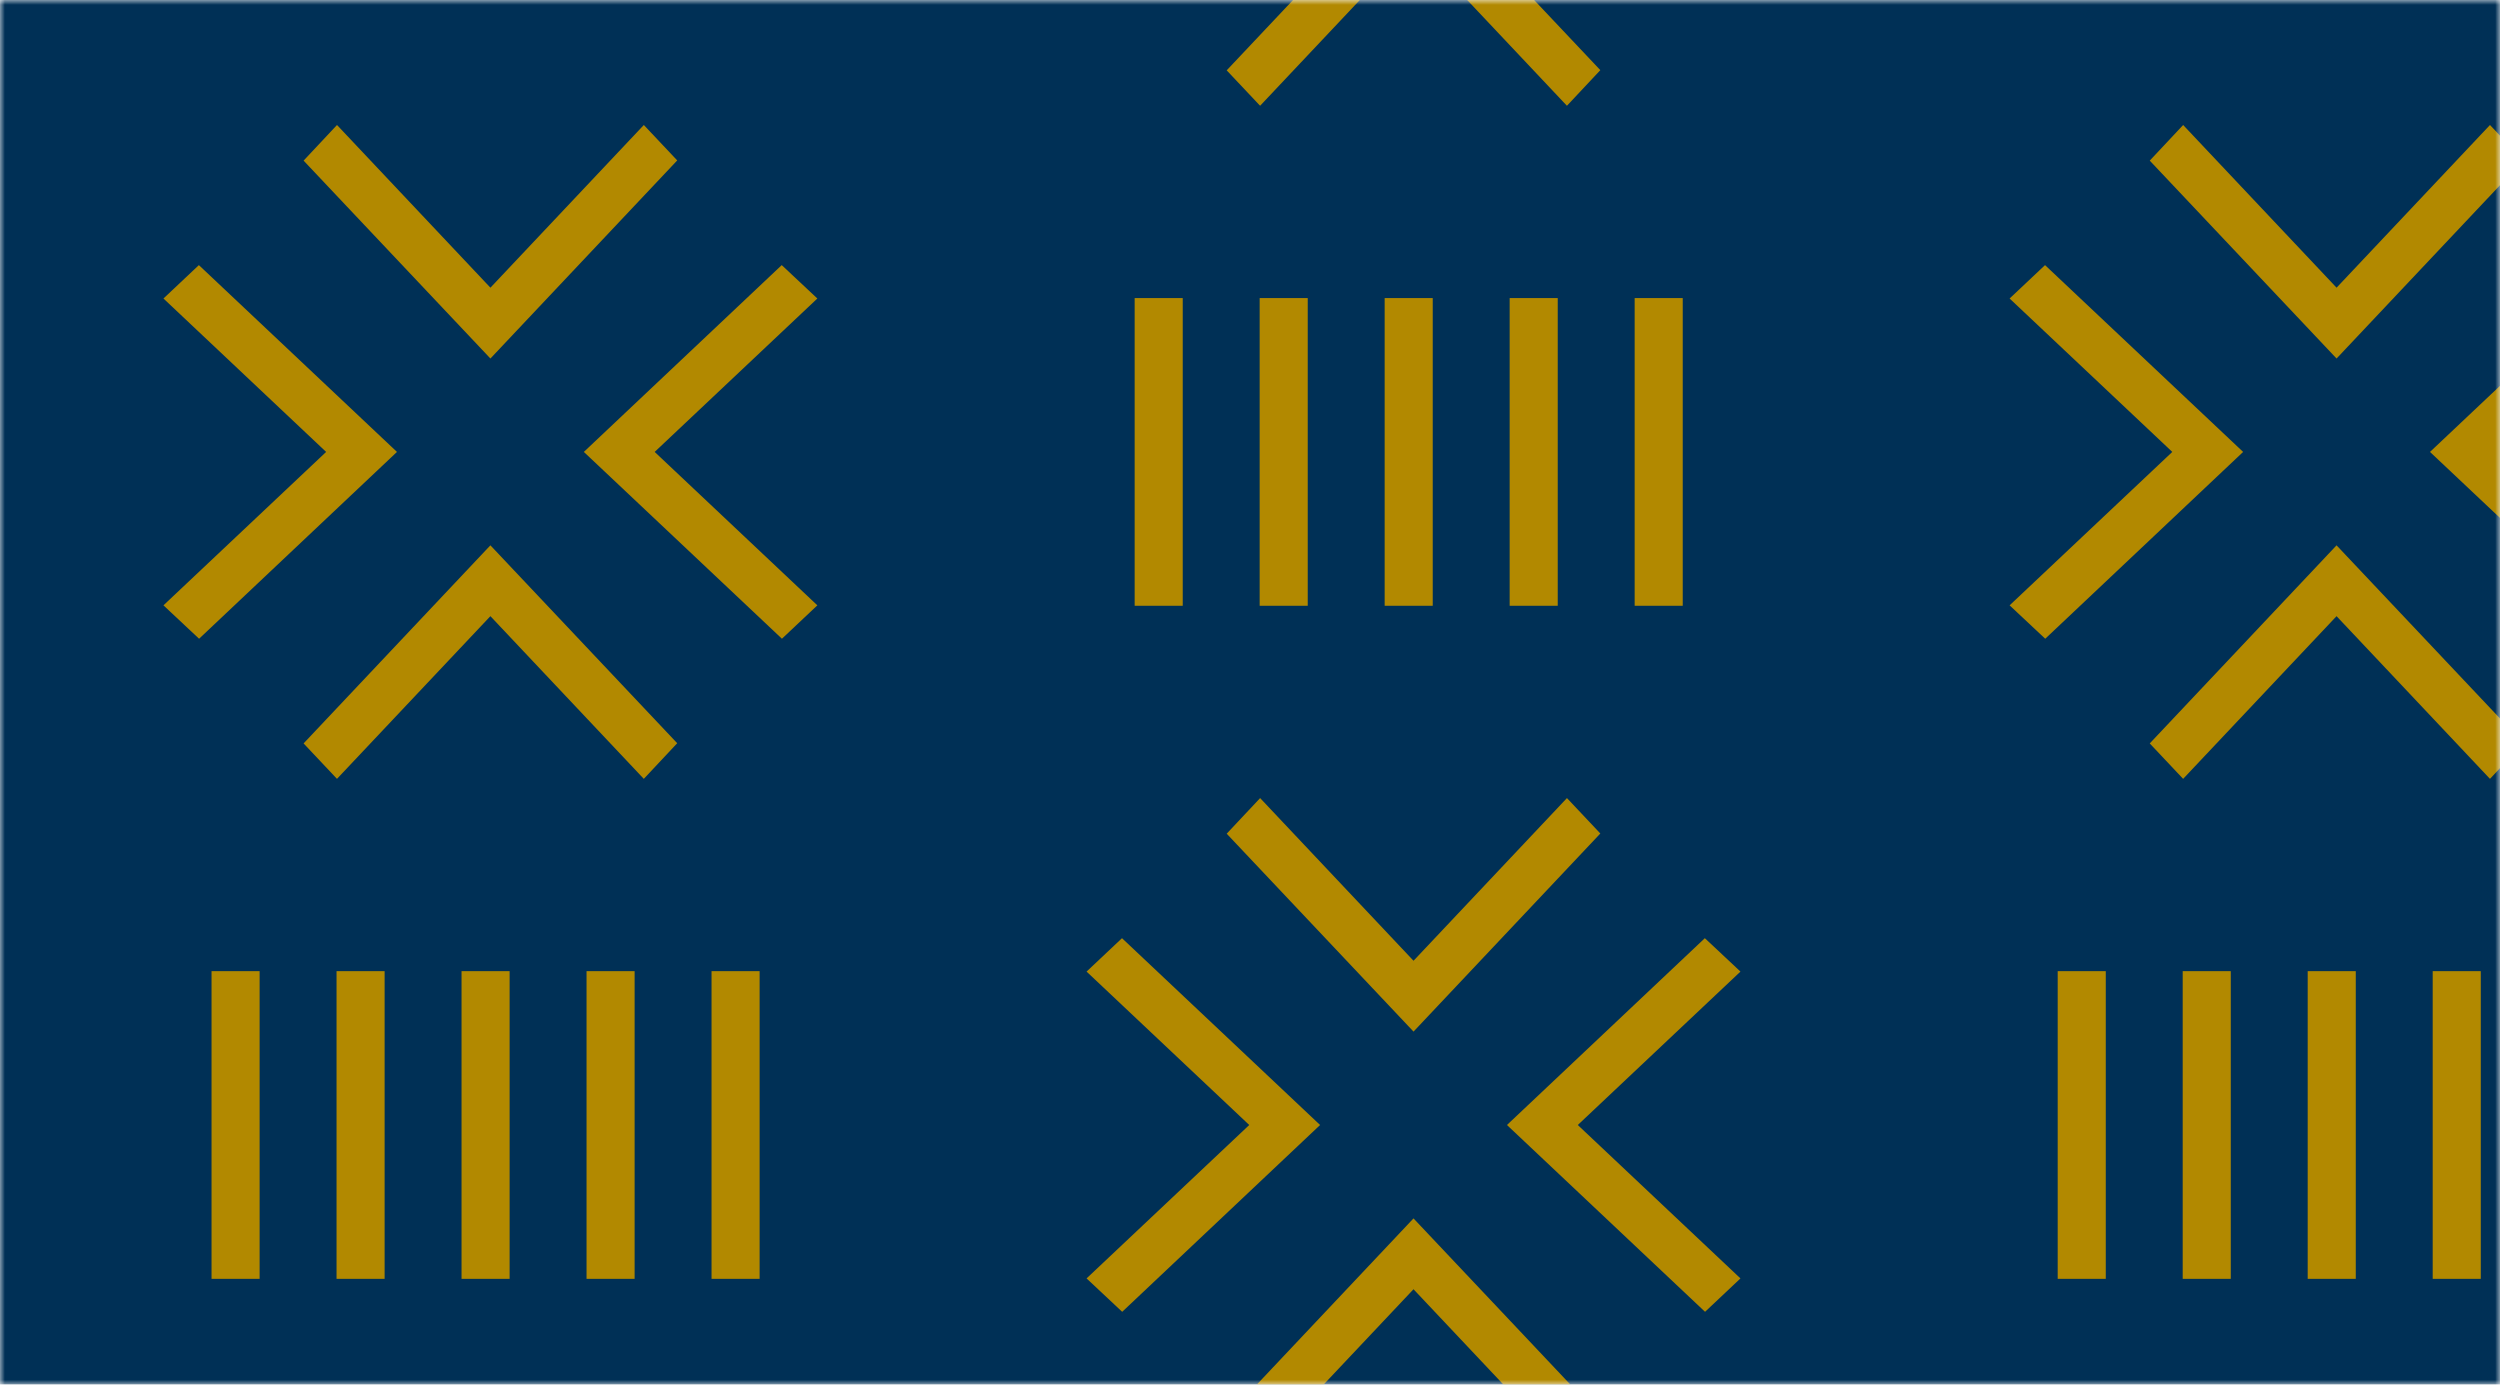 <svg width="260" height="144" viewBox="0 0 260 144" fill="none" xmlns="http://www.w3.org/2000/svg">
<mask id="mask0" mask-type="alpha" maskUnits="userSpaceOnUse" x="0" y="0" width="260" height="144">
<rect width="260" height="144" fill="#003056"/>
</mask>
<g mask="url(#mask0)">
<rect y="-8" width="260" height="169" fill="#003056"/>
<path d="M85.004 31.045L81.3 27.571L60.719 47L81.321 66.428L85.004 62.955L68.086 47L85.004 31.045Z" fill="#B28900"/>
<path d="M35.048 13L31.574 16.705L51.003 37.286L70.431 16.684L66.958 13L51.003 29.919L35.048 13Z" fill="#B28900"/>
<path d="M16.999 62.955L20.704 66.429L41.285 47L20.683 27.572L16.999 31.045L33.918 47L16.999 62.955Z" fill="#B28900"/>
<path d="M66.956 81L70.43 77.295L51.001 56.714L31.573 77.316L35.046 81L51.001 64.081L66.956 81Z" fill="#B28900"/>
<rect x="22" y="101" width="5" height="32" fill="#B28900"/>
<path d="M35 101H40V133H35V101Z" fill="#B28900"/>
<path d="M48 101H53V133H48V101Z" fill="#B28900"/>
<path d="M61 101H66V133H61V101Z" fill="#B28900"/>
<rect x="74" y="101" width="5" height="32" fill="#B28900"/>
<path d="M277.004 31.045L273.3 27.571L252.719 47L273.321 66.428L277.004 62.955L260.086 47L277.004 31.045Z" fill="#B28900"/>
<path d="M227.048 13L223.574 16.705L243.003 37.286L262.431 16.684L258.958 13L243.003 29.919L227.048 13Z" fill="#B28900"/>
<path d="M208.999 62.955L212.704 66.429L233.285 47L212.683 27.572L208.999 31.045L225.918 47L208.999 62.955Z" fill="#B28900"/>
<path d="M258.956 81L262.43 77.295L243.001 56.714L223.573 77.316L227.046 81L243.001 64.081L258.956 81Z" fill="#B28900"/>
<rect x="214" y="101" width="5" height="32" fill="#B28900"/>
<path d="M227 101H232V133H227V101Z" fill="#B28900"/>
<path d="M240 101H245V133H240V101Z" fill="#B28900"/>
<path d="M253 101H258V133H253V101Z" fill="#B28900"/>
<path d="M162.96 11L166.434 7.295L147.005 -13.286L127.576 7.316L131.05 11L147.005 -5.919L162.96 11Z" fill="#B28900"/>
<path d="M181.008 101.045L177.304 97.571L156.723 117L177.325 136.428L181.008 132.955L164.09 117L181.008 101.045Z" fill="#B28900"/>
<path d="M131.052 83L127.578 86.705L147.007 107.286L166.435 86.684L162.962 83L147.007 99.919L131.052 83Z" fill="#B28900"/>
<path d="M113.003 132.955L116.708 136.429L137.289 117L116.687 97.572L113.003 101.045L129.922 117L113.003 132.955Z" fill="#B28900"/>
<path d="M162.96 151L166.434 147.295L147.005 126.714L127.576 147.316L131.05 151L147.005 134.081L162.96 151Z" fill="#B28900"/>
<rect x="118.004" y="31" width="5" height="32" fill="#B28900"/>
<path d="M131.004 31H136.004V63H131.004V31Z" fill="#B28900"/>
<path d="M144.004 31H149.004V63H144.004V31Z" fill="#B28900"/>
<path d="M157.004 31H162.004V63H157.004V31Z" fill="#B28900"/>
<rect x="170.004" y="31" width="5" height="32" fill="#B28900"/>
</g>
</svg>
